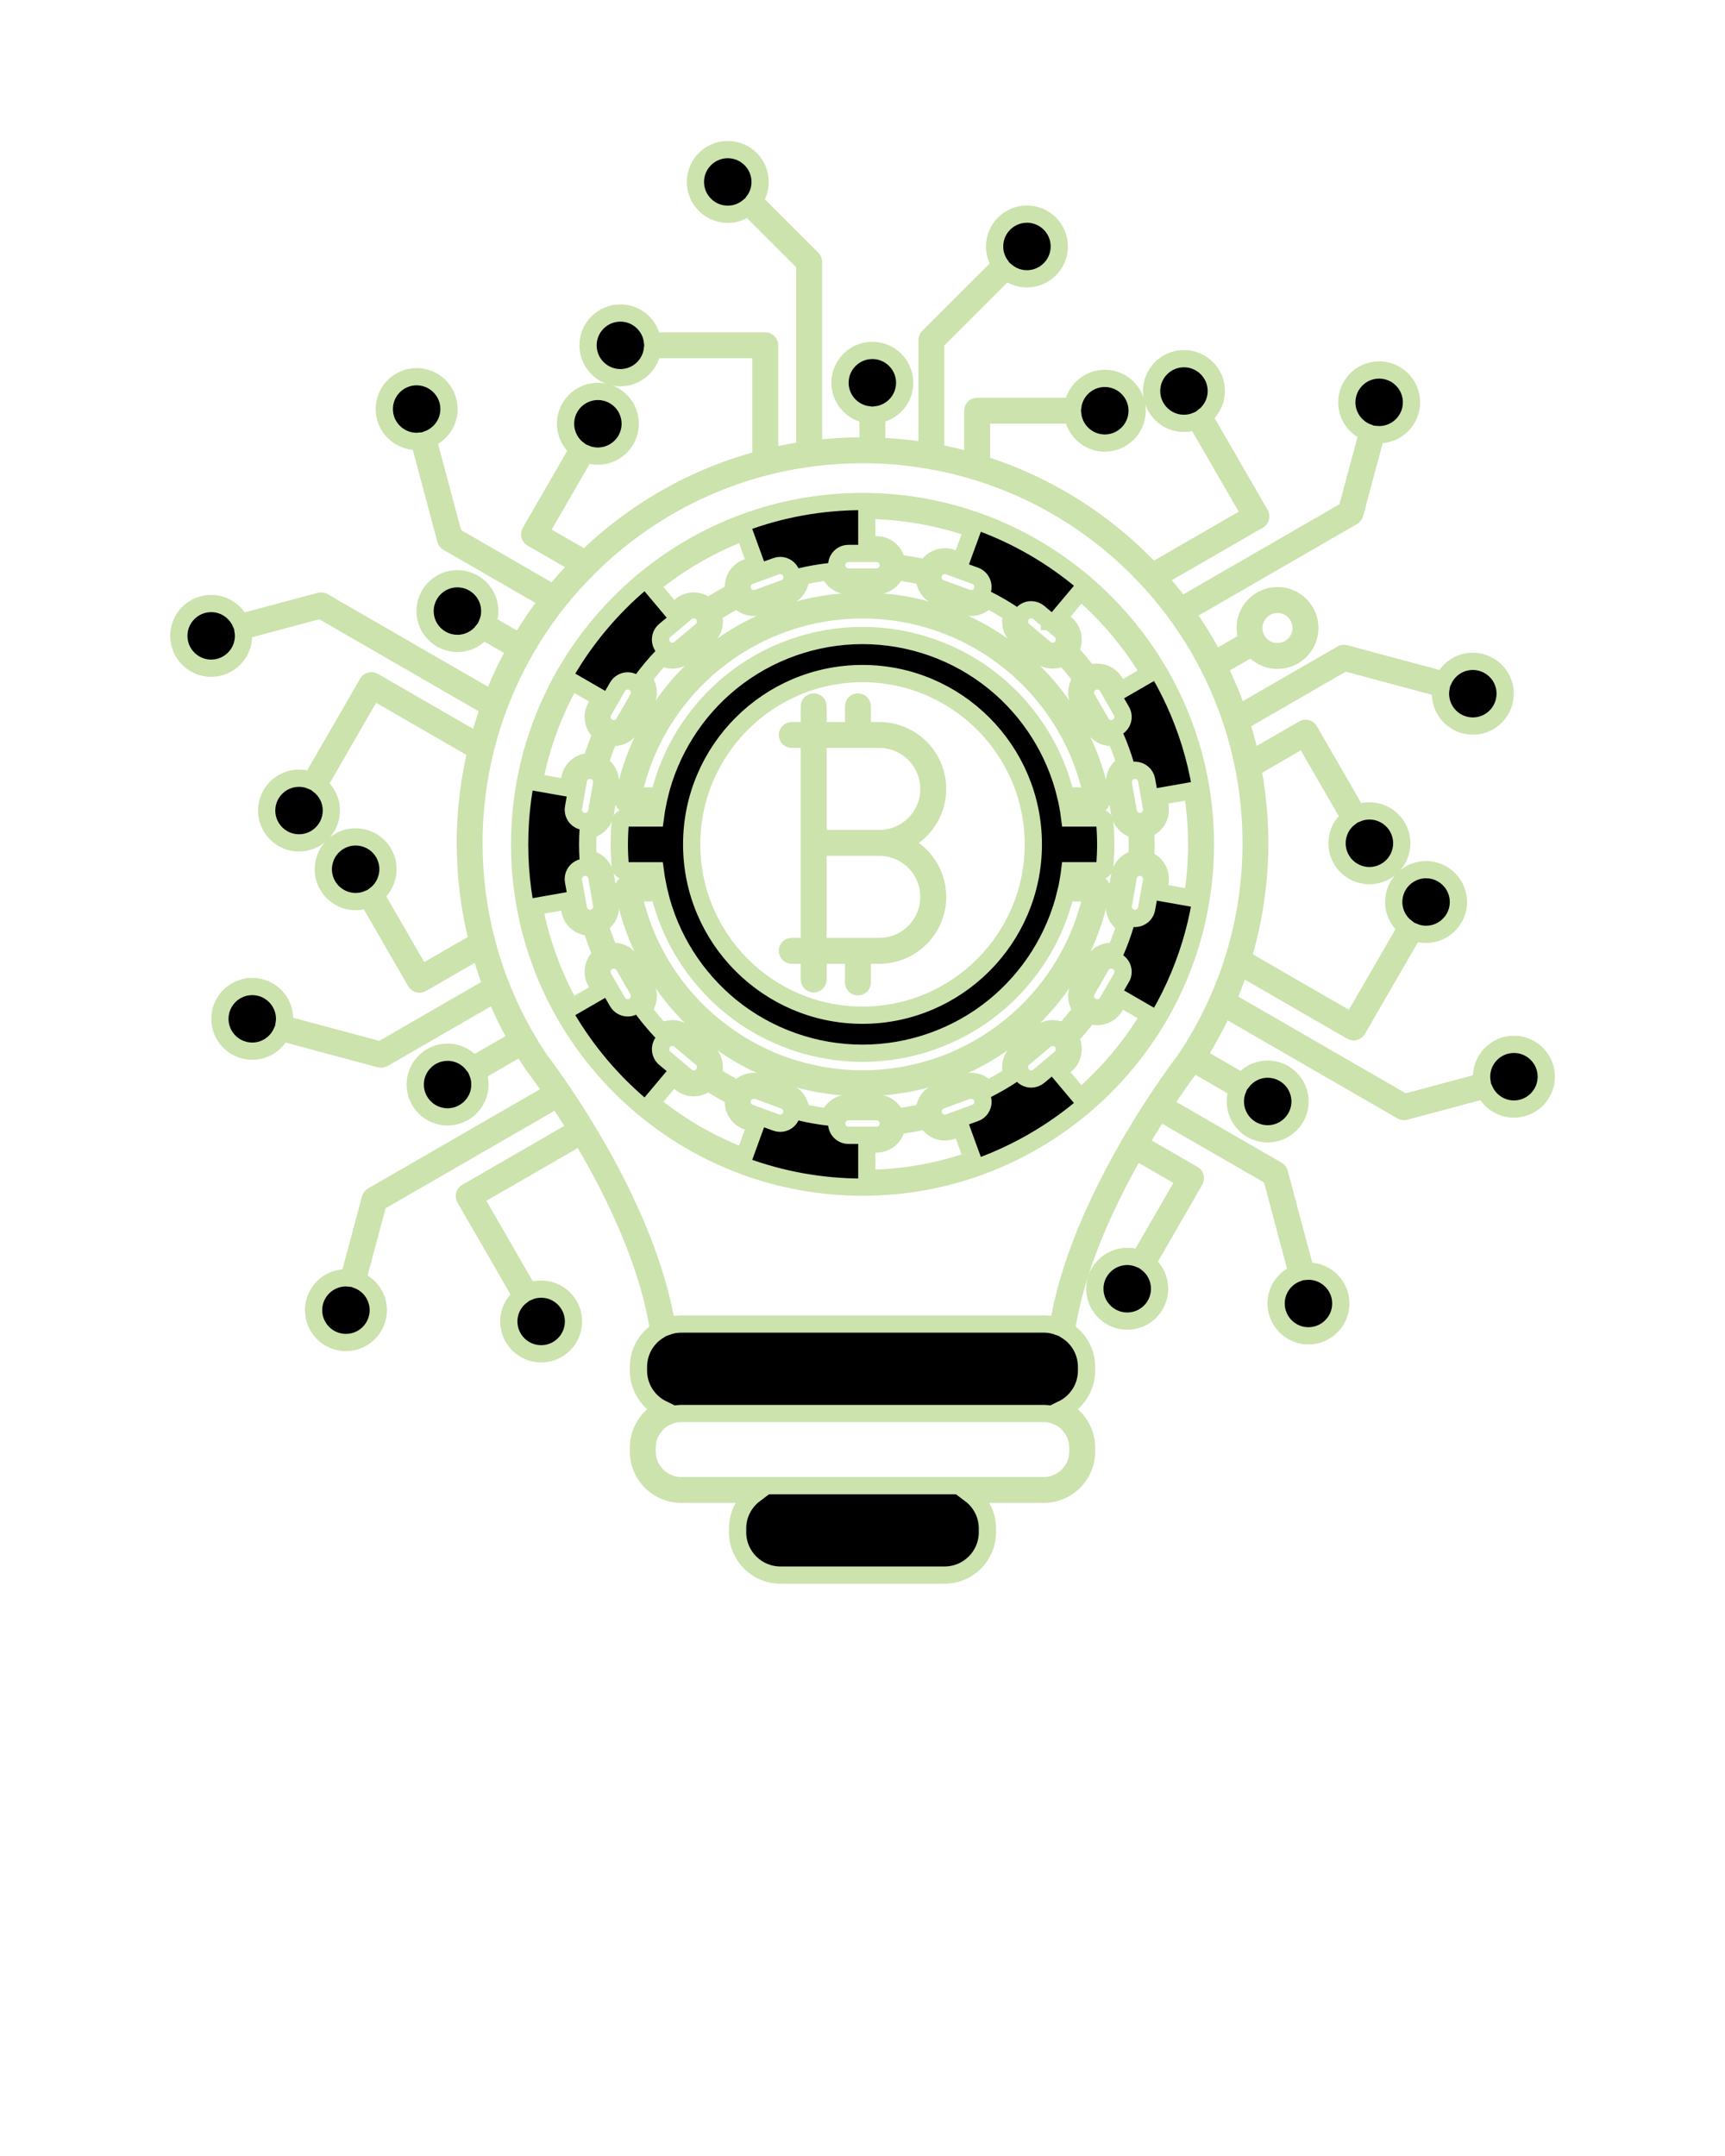 <svg xmlns="http://www.w3.org/2000/svg" xmlns:xlink="http://www.w3.org/1999/xlink" version="1.1" x="0px" y="0px" viewBox="206 206 100 125" enable-background="new 206 206 100 100" xml:space="preserve"><g><path stroke="#cce3ad" d="M293.764,266.549c-1.035,0-1.875,0.841-1.875,1.874c0,0.102,0.01,0.2,0.024,0.296l-4.488,1.204l-10.271-5.932   c0.142-0.319,0.273-0.647,0.396-0.975c0.004-0.006,0.007-0.013,0.009-0.02c0.118-0.312,0.225-0.627,0.327-0.939l1.899,1.095   c0.007,0.006,0.014,0.01,0.022,0.016l4.541,2.621c0.04,0.021,0.082,0.033,0.125,0.033c0.087,0,0.171-0.046,0.218-0.125l3.274-5.665   c0.218,0.089,0.456,0.139,0.705,0.139c1.034,0,1.876-0.843,1.876-1.876c0-1.034-0.842-1.874-1.876-1.874   c-1.033,0-1.875,0.84-1.875,1.874c0,0.604,0.289,1.142,0.733,1.483l-3.147,5.448l-4.301-2.481   c-0.007-0.005-0.014-0.011-0.022-0.015l-2.02-1.167c0.654-2.157,0.989-4.404,0.989-6.68c0-0.515-0.017-1.032-0.05-1.535   c-0.065-0.957-0.188-1.897-0.363-2.804l2.979-1.72l2.646,4.585c-0.324,0.249-0.558,0.594-0.666,0.997   c-0.129,0.483-0.063,0.99,0.188,1.423c0.335,0.579,0.959,0.938,1.626,0.938c0.327,0,0.651-0.088,0.937-0.252   c0.896-0.517,1.204-1.667,0.686-2.561c-0.333-0.579-0.956-0.939-1.625-0.939c-0.243,0-0.483,0.048-0.708,0.141l-2.772-4.802   c-0.033-0.058-0.088-0.101-0.152-0.118c-0.065-0.017-0.135-0.008-0.191,0.026l-3.051,1.761c-0.057-0.265-0.115-0.528-0.182-0.787   c-0.11-0.446-0.243-0.905-0.391-1.362l6.008-3.469l5.586,1.502c-0.071,0.417-0.003,0.857,0.225,1.25   c0.334,0.579,0.956,0.938,1.624,0.938c0.329,0,0.653-0.087,0.938-0.252c0.895-0.517,1.203-1.666,0.687-2.562   c-0.335-0.577-0.958-0.937-1.628-0.937c-0.326,0-0.648,0.086-0.934,0.25c-0.346,0.2-0.603,0.495-0.761,0.832l-5.707-1.535   c-0.063-0.017-0.132-0.008-0.19,0.025l-6.005,3.469c-0.062-0.174-0.124-0.35-0.191-0.532c-0.277-0.747-0.597-1.48-0.946-2.182   l1.933-1.115c0.344,0.441,0.879,0.728,1.481,0.728c1.034,0,1.874-0.84,1.874-1.874s-0.84-1.876-1.874-1.876   c-1.033,0-1.876,0.842-1.876,1.876c0,0.251,0.052,0.492,0.142,0.709l-1.906,1.103c-0.044-0.082-0.085-0.163-0.128-0.245   c-0.458-0.851-0.972-1.669-1.53-2.448l9.661-5.58c0.057-0.033,0.101-0.089,0.118-0.153l1.233-4.602   c0.059,0.005,0.118,0.008,0.179,0.008c1.034,0,1.874-0.841,1.874-1.876c0-1.034-0.84-1.875-1.874-1.875s-1.876,0.841-1.876,1.875   c0,0.799,0.502,1.479,1.207,1.75l-1.203,4.488l-9.614,5.552c-0.401-0.541-0.839-1.076-1.313-1.603l5.809-3.353   c0.058-0.033,0.101-0.089,0.117-0.153c0.017-0.065,0.009-0.134-0.025-0.191l-3.271-5.667c0.441-0.342,0.727-0.877,0.727-1.479   c0-1.034-0.84-1.875-1.876-1.875c-1.033,0-1.874,0.84-1.874,1.875c0,1.035,0.841,1.876,1.874,1.876   c0.254,0,0.493-0.051,0.714-0.141l3.146,5.445l-5.688,3.284c-2.717-2.9-6.138-5.049-9.91-6.229v-2.841h5.294   c0.122,0.916,0.907,1.625,1.857,1.625c1.033,0,1.874-0.841,1.874-1.875s-0.841-1.876-1.874-1.876c-0.949,0-1.733,0.708-1.857,1.623   h-5.546c-0.14,0-0.251,0.112-0.251,0.252v2.936c-0.103-0.028-0.199-0.057-0.293-0.082c-0.602-0.166-1.227-0.307-1.856-0.424v-6.423   l4.093-4.087c0.326,0.27,0.742,0.433,1.197,0.433c1.033,0,1.874-0.842,1.874-1.876s-0.841-1.876-1.874-1.876   c-1.036,0-1.876,0.842-1.876,1.876c0,0.399,0.126,0.769,0.339,1.072l-4.182,4.177c-0.047,0.047-0.074,0.111-0.074,0.178v6.438   c-0.024-0.003-0.05-0.008-0.074-0.012c-0.942-0.151-1.896-0.24-2.844-0.274v-1.82c0.915-0.124,1.622-0.908,1.622-1.857   c0-1.034-0.84-1.875-1.873-1.875c-1.034,0-1.876,0.841-1.876,1.875c0,0.95,0.71,1.733,1.624,1.857v1.807   c-0.105-0.002-0.21-0.003-0.315-0.003c-0.945,0-1.901,0.059-2.842,0.173c-0.002,0-0.002,0-0.003,0v-10.843   c0-0.067-0.027-0.13-0.074-0.178l-3.371-3.369c0.22-0.307,0.349-0.682,0.349-1.088c0-1.033-0.841-1.874-1.875-1.874   s-1.876,0.841-1.876,1.874c0,1.034,0.842,1.876,1.876,1.876c0.448,0,0.859-0.159,1.181-0.421l3.286,3.284v10.809   c-0.616,0.089-1.23,0.204-1.833,0.342c-0.07,0.017-0.139,0.034-0.209,0.051v-6.468c0-0.14-0.113-0.252-0.251-0.252h-6.543   c-0.125-0.915-0.909-1.621-1.855-1.621c-1.034,0-1.876,0.84-1.876,1.874c0,1.035,0.842,1.876,1.876,1.876   c0.948,0,1.733-0.71,1.855-1.626h6.291v6.344c-3.826,1.01-7.339,3.005-10.187,5.786l-2.623-1.516l2.645-4.584   c0.227,0.094,0.469,0.143,0.711,0.143c0.67,0,1.292-0.361,1.626-0.939c0.251-0.433,0.316-0.938,0.188-1.423   c-0.129-0.482-0.44-0.887-0.874-1.138c-0.284-0.164-0.607-0.251-0.937-0.251c-0.667,0-1.29,0.359-1.624,0.938   c-0.475,0.82-0.254,1.853,0.475,2.418l-2.772,4.804c-0.069,0.121-0.029,0.273,0.092,0.344l2.723,1.572   c-0.51,0.518-1.002,1.069-1.462,1.636l-5.793-3.346l-1.493-5.589c0.712-0.267,1.223-0.951,1.223-1.755   c0-1.034-0.843-1.876-1.876-1.876c-1.034,0-1.876,0.842-1.876,1.876s0.842,1.875,1.876,1.875c0.055,0,0.109-0.003,0.161-0.008   l1.525,5.71c0.017,0.064,0.061,0.119,0.118,0.153l5.822,3.36c-0.563,0.727-1.083,1.487-1.545,2.266   c-0.032,0.052-0.063,0.104-0.094,0.158l-1.889-1.091c0.091-0.219,0.141-0.458,0.141-0.709c0-1.034-0.843-1.876-1.876-1.876   c-1.033,0-1.874,0.842-1.874,1.876c0,1.033,0.84,1.874,1.874,1.874c0.603,0,1.138-0.287,1.482-0.73l1.895,1.092   c-0.435,0.777-0.831,1.589-1.173,2.418c-0.067,0.165-0.126,0.312-0.182,0.453l-9.797-5.658c-0.057-0.034-0.125-0.042-0.191-0.025   l-4.604,1.233c-0.297-0.645-0.948-1.096-1.703-1.096c-1.035,0-1.876,0.841-1.876,1.876c0,1.034,0.841,1.874,1.876,1.874   c1.034,0,1.874-0.84,1.874-1.874c0-0.102-0.01-0.201-0.025-0.297l4.488-1.203l9.781,5.648c-0.154,0.425-0.302,0.863-0.435,1.309   c-0.069,0.23-0.131,0.46-0.191,0.688l-6.079-3.51c-0.057-0.034-0.126-0.042-0.191-0.026c-0.064,0.018-0.119,0.061-0.153,0.118   l-3.27,5.666c-0.218-0.091-0.457-0.141-0.708-0.141c-1.034,0-1.875,0.842-1.875,1.876c0,1.033,0.84,1.874,1.875,1.874   c1.034,0,1.875-0.841,1.875-1.874c0-0.604-0.289-1.14-0.731-1.484l3.144-5.448l5.986,3.457c-0.301,1.253-0.495,2.54-0.581,3.827   c-0.034,0.507-0.051,1.024-0.051,1.535c0,1.932,0.242,3.846,0.711,5.688l-3.277,1.894l-2.646-4.585   c0.729-0.564,0.951-1.598,0.478-2.419c-0.334-0.579-0.958-0.938-1.626-0.938c-0.327,0-0.651,0.087-0.936,0.252   c-0.433,0.25-0.744,0.654-0.873,1.139c-0.131,0.483-0.064,0.988,0.186,1.421c0.334,0.578,0.958,0.939,1.626,0.939   c0.243,0,0.483-0.049,0.708-0.142l2.772,4.802c0.033,0.059,0.089,0.102,0.152,0.118c0.022,0.006,0.043,0.009,0.066,0.009   c0.043,0,0.087-0.012,0.125-0.034l3.376-1.951c0.178,0.639,0.386,1.283,0.625,1.92c0.002,0.007,0.005,0.014,0.008,0.02l0.002,0.004   c0.017,0.047,0.036,0.095,0.054,0.141l-6.45,3.724l-5.588-1.5c0.017-0.103,0.029-0.207,0.029-0.314   c0-1.033-0.841-1.875-1.874-1.875c-1.036,0-1.876,0.842-1.876,1.875c0,1.034,0.84,1.875,1.876,1.875   c0.748,0,1.396-0.443,1.694-1.081l5.708,1.533c0.022,0.006,0.043,0.009,0.065,0.009c0.043,0,0.087-0.012,0.126-0.033l6.48-3.741   c0.346,0.843,0.744,1.674,1.188,2.471c0.03,0.054,0.062,0.105,0.092,0.16l-2.55,1.471c-0.344-0.442-0.879-0.728-1.481-0.728   c-1.034,0-1.875,0.84-1.875,1.874c0,1.033,0.841,1.875,1.875,1.875c1.033,0,1.876-0.842,1.876-1.875   c0-0.252-0.051-0.492-0.141-0.71l2.552-1.476c0.217,0.363,0.443,0.724,0.687,1.083c0.002,0.004,0.322,0.418,0.822,1.128   c0.087,0.126,0.183,0.264,0.282,0.409l-10.44,6.024c-0.058,0.034-0.101,0.09-0.117,0.153l-1.234,4.604   c-0.059-0.006-0.117-0.01-0.178-0.01c-1.035,0-1.876,0.842-1.876,1.875c0,1.035,0.841,1.876,1.876,1.876   c1.034,0,1.874-0.841,1.874-1.876c0-0.797-0.501-1.478-1.207-1.749l1.203-4.488l10.38-5.992c0.223,0.333,0.461,0.697,0.711,1.092   c0.127,0.201,0.259,0.412,0.393,0.629l-6.366,3.675c-0.058,0.033-0.101,0.089-0.117,0.152c-0.017,0.065-0.009,0.132,0.025,0.19   l3.272,5.668c-0.441,0.343-0.727,0.876-0.727,1.478c0,1.035,0.842,1.876,1.875,1.876c1.034,0,1.875-0.841,1.875-1.876   c0-1.033-0.84-1.875-1.875-1.875c-0.253,0-0.495,0.051-0.715,0.144l-3.144-5.447l6.158-3.555c0.094,0.157,0.19,0.316,0.287,0.483   c1.608,2.743,3.631,6.823,4.227,10.776c-0.727,0.453-1.172,1.244-1.172,2.106v0.221c0,0.982,0.574,1.829,1.402,2.232   c-0.828,0.402-1.402,1.25-1.402,2.231v0.223c0,1.37,1.114,2.482,2.484,2.482h4.253c-0.601,0.454-0.99,1.171-0.99,1.979v0.223   c0,1.37,1.113,2.482,2.481,2.482h9.521c1.368,0,2.48-1.112,2.48-2.482v-0.223c0-0.809-0.389-1.525-0.989-1.979h4.254   c1.368,0,2.482-1.112,2.482-2.482v-0.223c0-0.981-0.573-1.829-1.4-2.231c0.827-0.403,1.4-1.25,1.4-2.232v-0.221   c0-0.862-0.444-1.654-1.172-2.107c0.202-1.348,0.587-2.811,1.147-4.354c0.267-0.735,0.579-1.502,0.928-2.275   c0.556-1.232,1.207-2.498,1.937-3.771l2.875,1.661l-2.645,4.586c-0.335-0.138-0.706-0.178-1.056-0.11   c-0.539,0.099-1.006,0.43-1.282,0.906c-0.362,0.628-0.328,1.417,0.089,2.012c0.159,0.227,0.36,0.411,0.599,0.548   c0.286,0.165,0.609,0.252,0.937,0.252c0.669,0,1.292-0.358,1.625-0.937c0.251-0.435,0.318-0.94,0.188-1.424   c-0.108-0.401-0.341-0.746-0.663-0.996l2.771-4.804c0.069-0.12,0.029-0.274-0.092-0.343l-3.095-1.788   c0.147-0.246,0.289-0.486,0.431-0.718c0.239-0.395,0.473-0.766,0.696-1.108l6.5,3.752l1.493,5.589   c-0.713,0.267-1.222,0.951-1.222,1.755c0,1.034,0.841,1.876,1.874,1.876c1.034,0,1.877-0.842,1.877-1.876   c0-1.033-0.843-1.875-1.877-1.875c-0.053,0-0.108,0.004-0.161,0.009l-1.525-5.71c-0.017-0.063-0.059-0.119-0.116-0.152   l-6.568-3.791c0.111-0.167,0.22-0.332,0.324-0.484c0.751-1.114,1.273-1.785,1.289-1.804c0.023-0.037,0.049-0.073,0.072-0.109   l2.588,1.496c-0.089,0.219-0.139,0.457-0.139,0.708c0,1.036,0.84,1.877,1.874,1.877s1.876-0.841,1.876-1.877   c0-1.033-0.842-1.874-1.876-1.874c-0.602,0-1.137,0.288-1.481,0.73l-2.571-1.484c0.043-0.065,0.086-0.134,0.128-0.199l0.021-0.033   c0.51-0.822,0.966-1.68,1.363-2.547l10.316,5.959c0.039,0.021,0.082,0.033,0.126,0.033c0.021,0,0.044-0.004,0.066-0.009   l4.604-1.234c0.296,0.646,0.947,1.098,1.704,1.098c1.034,0,1.874-0.841,1.874-1.877   C295.638,267.39,294.799,266.549,293.764,266.549z M280.056,241.04c0.756,0,1.371,0.615,1.371,1.373   c0,0.756-0.615,1.371-1.371,1.371c-0.757,0-1.372-0.615-1.372-1.371C278.684,241.655,279.3,241.04,280.056,241.04z    M268.485,289.933v0.223c0,1.091-0.888,1.979-1.979,1.979h-21.011c-1.092,0-1.98-0.888-1.98-1.979v-0.223   c0-1.093,0.888-1.98,1.98-1.98h21.011C267.597,287.952,268.485,288.84,268.485,289.933z M277.087,262.821   c-0.125,0.335-0.26,0.668-0.401,0.993l-0.029,0.064c-0.017,0.037-0.033,0.076-0.053,0.117c-0.413,0.938-0.9,1.859-1.446,2.74   l-0.021,0.031c-0.085,0.138-0.171,0.277-0.267,0.42c-0.061,0.099-0.125,0.196-0.185,0.282c-0.005,0.007-0.535,0.688-1.298,1.818   c-0.15,0.222-0.309,0.46-0.474,0.715c-0.264,0.401-0.545,0.846-0.835,1.322c-0.154,0.253-0.31,0.516-0.47,0.787l-0.03,0.051   c-0.021,0.036-0.043,0.073-0.062,0.108c-0.789,1.357-1.49,2.713-2.085,4.032c-0.355,0.787-0.672,1.563-0.941,2.313   c-0.552,1.515-0.936,2.958-1.147,4.296c-0.269-0.097-0.548-0.146-0.836-0.146h-21.015c-0.287,0-0.57,0.052-0.837,0.149   c-0.636-3.985-2.656-8.058-4.268-10.805c-0.14-0.241-0.28-0.475-0.417-0.7c-0.181-0.3-0.359-0.585-0.53-0.856   c-0.304-0.477-0.591-0.913-0.851-1.298c-0.158-0.234-0.306-0.449-0.439-0.639c-0.507-0.722-0.824-1.131-0.827-1.134   c-0.275-0.408-0.541-0.831-0.789-1.257c-0.072-0.123-0.143-0.245-0.211-0.368c-0.482-0.861-0.909-1.763-1.271-2.683l-0.01-0.023   c-0.01-0.025-0.02-0.051-0.034-0.084c-0.03-0.076-0.059-0.151-0.087-0.227l-0.008-0.021c-0.001-0.006-0.005-0.013-0.008-0.017   c-0.253-0.677-0.473-1.363-0.656-2.05c-0.01-0.037-0.022-0.075-0.032-0.12c-0.492-1.864-0.742-3.8-0.742-5.749   c0-0.501,0.017-1.006,0.05-1.502c0.086-1.32,0.292-2.641,0.611-3.926c0.079-0.324,0.17-0.656,0.269-0.988   c0.149-0.505,0.315-1.002,0.495-1.477c0.081-0.219,0.169-0.445,0.282-0.715c0.366-0.886,0.791-1.753,1.264-2.577   c0.07-0.123,0.143-0.245,0.217-0.368c0.501-0.842,1.068-1.665,1.681-2.437c0.015-0.017,0.029-0.035,0.044-0.053l0.033-0.042   c0.508-0.632,1.054-1.241,1.623-1.81l0.092-0.092l0.002-0.002c2.852-2.833,6.41-4.853,10.284-5.839   c0.171-0.042,0.342-0.083,0.513-0.124c0.658-0.151,1.332-0.275,2.005-0.367c0.095-0.012,0.187-0.023,0.281-0.036   c0.921-0.112,1.857-0.169,2.782-0.169c0.171,0,0.34,0.001,0.515,0.005h0.027c0.007,0.001,0.014,0.001,0.019,0.001   c1.005,0.024,2.021,0.118,3.025,0.279c0.119,0.019,0.238,0.039,0.359,0.061c0.685,0.119,1.364,0.272,2.019,0.453   c0.201,0.054,0.402,0.114,0.603,0.174c3.823,1.163,7.283,3.337,10.016,6.306l0.013,0.013c0.532,0.579,1.029,1.179,1.478,1.789   c0.038,0.048,0.071,0.096,0.107,0.145c0,0.001,0.01,0.015,0.01,0.015c0.605,0.82,1.162,1.701,1.654,2.616   c0.083,0.156,0.165,0.312,0.244,0.472c0.385,0.751,0.729,1.539,1.028,2.342c0.104,0.281,0.198,0.544,0.284,0.807   c0.17,0.512,0.317,1.024,0.441,1.524c0.093,0.362,0.175,0.735,0.248,1.106c0.19,0.938,0.319,1.919,0.386,2.916   c0.034,0.494,0.051,0.999,0.051,1.502c0,2.292-0.345,4.556-1.025,6.727l-0.01,0.037c-0.002,0.003-0.002,0.008-0.004,0.01   c-0.117,0.381-0.25,0.766-0.393,1.144C277.094,262.807,277.09,262.814,277.087,262.821z"/><path stroke="#cce3ad" d="M269.806,257.351c-0.049-0.058-0.119-0.091-0.194-0.091h-1.72c0.018-0.098,0.034-0.194,0.05-0.293   c0.003-0.021,0.008-0.041,0.011-0.062c0.022-0.139,0.045-0.277,0.062-0.421h1.775c0.129,0,0.237-0.099,0.25-0.228   c0.04-0.426,0.06-0.864,0.06-1.302c0-0.435-0.02-0.873-0.06-1.3c-0.013-0.131-0.121-0.23-0.25-0.23h-1.775   c-0.017-0.141-0.039-0.282-0.062-0.421c-0.003-0.018-0.007-0.037-0.01-0.055c-0.017-0.101-0.033-0.2-0.051-0.297h1.72   c0.075,0,0.146-0.033,0.194-0.09c0.046-0.057,0.066-0.134,0.053-0.208c-1.243-6.662-7.072-11.496-13.859-11.496   s-12.616,4.834-13.858,11.497c-0.015,0.072,0.005,0.15,0.054,0.207c0.047,0.057,0.119,0.09,0.193,0.09h1.722   c-0.019,0.093-0.034,0.187-0.051,0.281c-0.005,0.026-0.01,0.054-0.013,0.081c-0.022,0.136-0.043,0.275-0.061,0.413h-1.775   c-0.129,0-0.238,0.099-0.25,0.23c-0.039,0.426-0.059,0.864-0.059,1.3c0,0.438,0.02,0.876,0.059,1.302   c0.012,0.129,0.121,0.228,0.25,0.228h1.775c0.019,0.142,0.039,0.28,0.061,0.42c0.003,0.021,0.008,0.04,0.012,0.061   c0.016,0.098,0.032,0.196,0.052,0.295h-1.722c-0.074,0-0.146,0.033-0.193,0.091c-0.049,0.057-0.069,0.133-0.054,0.206   c1.242,6.661,7.071,11.498,13.858,11.498s12.616-4.837,13.859-11.498C269.873,257.484,269.852,257.407,269.806,257.351z    M242.696,252.147c1.314-6.269,6.861-10.787,13.304-10.787s11.991,4.519,13.307,10.787h-1.525   c-0.613-2.573-2.075-4.908-4.144-6.589c-2.149-1.75-4.86-2.713-7.638-2.713c-2.777,0-5.488,0.963-7.638,2.713   c-2.067,1.682-3.53,4.016-4.143,6.589H242.696z M265.903,254.955c0,5.461-4.441,9.905-9.903,9.905c-5.46,0-9.903-4.443-9.903-9.905   c0-5.46,4.443-9.903,9.903-9.903C261.462,245.052,265.903,249.495,265.903,254.955z M256,268.551   c-6.443,0-11.99-4.519-13.304-10.787h1.525c0.611,2.573,2.076,4.908,4.141,6.589c2.15,1.75,4.863,2.713,7.638,2.713   c2.777,0,5.488-0.963,7.638-2.713c2.068-1.681,3.53-4.016,4.144-6.589h1.525C267.991,264.032,262.443,268.551,256,268.551z"/><path stroke="#cce3ad" d="M260.355,251.741c0-1.864-1.518-3.38-3.381-3.38h-0.989v-1.413c0-0.139-0.112-0.251-0.251-0.251s-0.251,0.113-0.251,0.251   v1.413h-2.062v-1.413c0-0.139-0.112-0.251-0.252-0.251c-0.139,0-0.251,0.113-0.251,0.251v1.413h-1.02   c-0.139,0-0.251,0.112-0.251,0.251s0.113,0.252,0.251,0.252h1.02v12.011h-1.02c-0.139,0-0.251,0.113-0.251,0.252   c0,0.14,0.113,0.251,0.251,0.251h1.02v1.414c0,0.139,0.113,0.251,0.251,0.251c0.14,0,0.252-0.112,0.252-0.251v-1.414h2.062v1.584   c0,0.14,0.112,0.252,0.251,0.252s0.251-0.112,0.251-0.252v-1.584h0.989c1.863,0,3.381-1.516,3.381-3.379   c0-1.411-0.87-2.624-2.102-3.129C259.485,254.365,260.355,253.153,260.355,251.741z M259.85,257.999   c0,1.586-1.29,2.876-2.876,2.876h-3.554v-5.754h3.554C258.56,255.121,259.85,256.412,259.85,257.999z M256.974,254.618h-3.554   v-5.754h3.554c1.586,0,2.876,1.29,2.876,2.877C259.85,253.328,258.56,254.618,256.974,254.618z"/><path stroke="#cce3ad" d="M273.214,245.016c-0.008-0.015-0.018-0.029-0.03-0.041c-1.149-1.973-2.63-3.729-4.36-5.195   c-0.014-0.019-0.026-0.037-0.046-0.052c-0.019-0.015-0.039-0.027-0.059-0.036c-3.448-2.879-7.883-4.614-12.717-4.616h-0.003   c-4.834,0.002-9.269,1.737-12.717,4.616c-0.02,0.008-0.041,0.021-0.057,0.036c-0.018,0.015-0.033,0.032-0.045,0.05   c-1.734,1.467-3.213,3.224-4.363,5.195c-0.01,0.013-0.022,0.027-0.03,0.042c-0.009,0.013-0.013,0.028-0.019,0.042   c-1.681,2.916-2.645,6.296-2.645,9.896c0,3.601,0.963,6.982,2.645,9.898c0.005,0.014,0.01,0.026,0.019,0.04   c0.007,0.014,0.017,0.023,0.025,0.034c1.151,1.975,2.631,3.734,4.368,5.203c0.012,0.019,0.027,0.036,0.045,0.052   c0.015,0.012,0.032,0.021,0.049,0.029c3.448,2.882,7.886,4.618,12.722,4.62c0.001,0,0.003,0.001,0.005,0.001   c0.002,0,0.003-0.001,0.005-0.001c4.836-0.002,9.271-1.738,12.721-4.62c0.019-0.009,0.035-0.016,0.052-0.029   c0.02-0.016,0.032-0.033,0.046-0.052c1.734-1.47,3.216-3.229,4.367-5.205c0.009-0.01,0.017-0.021,0.023-0.032   s0.014-0.024,0.019-0.038c1.681-2.916,2.645-6.297,2.645-9.9s-0.964-6.984-2.646-9.9   C273.225,245.041,273.22,245.03,273.214,245.016z M272.198,253.619c-0.372,0.064-0.728-0.188-0.791-0.555l-0.282-1.601   c-0.032-0.18,0.008-0.361,0.112-0.51c0.104-0.149,0.262-0.248,0.441-0.28c0.04-0.007,0.081-0.012,0.12-0.012   c0.33,0,0.612,0.238,0.672,0.565l0.141,0.799v0.001l0.142,0.801C272.818,253.198,272.569,253.554,272.198,253.619z    M268.639,240.285c1.578,1.36,2.934,2.971,4.005,4.77l-1.727,0.997l-0.281-0.485c-0.212-0.366-0.606-0.594-1.029-0.594   c-0.162,0-0.324,0.036-0.476,0.103c-0.351-0.464-0.726-0.913-1.121-1.334c0.334-0.497,0.245-1.178-0.223-1.57l-0.431-0.361   L268.639,240.285z M270.763,248.159c-0.103,0.061-0.221,0.092-0.34,0.092c-0.245,0-0.472-0.131-0.594-0.342l-0.813-1.408   c-0.188-0.325-0.075-0.745,0.25-0.933c0.104-0.06,0.224-0.092,0.34-0.092c0.245,0,0.473,0.131,0.595,0.342l0.812,1.408   C271.202,247.552,271.09,247.971,270.763,248.159z M265.257,241.597c0.131-0.156,0.321-0.245,0.524-0.245   c0.16,0,0.314,0.057,0.438,0.161l0.621,0.52v0.001h0.003l0.622,0.522c0.286,0.241,0.325,0.675,0.083,0.963   c-0.13,0.155-0.322,0.244-0.523,0.244c-0.161,0-0.316-0.055-0.439-0.16l-1.245-1.044   C265.052,242.317,265.015,241.885,265.257,241.597z M262.941,240.259c-0.099,0.269-0.355,0.45-0.642,0.45   c-0.079,0-0.158-0.014-0.233-0.042l-1.529-0.555c-0.352-0.129-0.536-0.522-0.407-0.876c0.097-0.269,0.355-0.45,0.642-0.45   c0.079,0,0.158,0.014,0.233,0.042l1.527,0.555C262.885,239.512,263.069,239.906,262.941,240.259z M256.251,235.585   c2.148,0.028,4.211,0.406,6.138,1.081l-0.685,1.881l-0.526-0.191c-0.132-0.049-0.27-0.072-0.407-0.072   c-0.452,0-0.862,0.261-1.06,0.661c-0.565-0.13-1.144-0.231-1.72-0.302c-0.065-0.594-0.569-1.058-1.18-1.058h-0.561V235.585z    M255.188,238.088h1.625c0.377,0,0.684,0.307,0.684,0.683c0,0.377-0.307,0.684-0.684,0.684h-1.625   c-0.378,0-0.683-0.307-0.683-0.684C254.505,238.395,254.81,238.088,255.188,238.088z M250.995,238.828   c0.075-0.029,0.154-0.042,0.232-0.042c0.288,0,0.546,0.182,0.643,0.45c0.062,0.171,0.054,0.357-0.023,0.523   c-0.077,0.165-0.213,0.291-0.386,0.353l-1.527,0.555c-0.075,0.029-0.152,0.042-0.233,0.042c-0.286,0-0.544-0.181-0.643-0.45   c-0.063-0.171-0.054-0.357,0.023-0.521c0.077-0.166,0.215-0.292,0.386-0.354l0.764-0.279L250.995,238.828z M249.139,236.838   l0.683,1.881l-0.526,0.191c-0.297,0.109-0.536,0.326-0.67,0.614c-0.114,0.247-0.141,0.519-0.078,0.781   c-0.517,0.263-1.021,0.555-1.508,0.874c-0.22-0.211-0.512-0.331-0.821-0.331c-0.279,0-0.549,0.099-0.761,0.278l-0.43,0.361   l-1.28-1.527C245.35,238.649,247.167,237.588,249.139,236.838z M246.9,242.095c-0.015,0.183-0.102,0.347-0.242,0.464l-1.245,1.044   c-0.123,0.104-0.278,0.16-0.438,0.16c-0.203,0-0.394-0.089-0.525-0.244c-0.242-0.288-0.203-0.72,0.085-0.963l1.246-1.043   c0.122-0.104,0.278-0.161,0.438-0.161c0.203,0,0.395,0.089,0.523,0.245C246.86,241.736,246.915,241.914,246.9,242.095z    M240.986,247.226l0.813-1.408c0.121-0.211,0.349-0.342,0.592-0.342c0.119,0,0.237,0.032,0.34,0.092   c0.326,0.188,0.438,0.608,0.25,0.933l-0.812,1.408c-0.122,0.211-0.349,0.342-0.592,0.342c-0.119,0-0.238-0.032-0.34-0.092   c-0.16-0.09-0.272-0.238-0.319-0.415C240.871,247.569,240.895,247.384,240.986,247.226z M239.102,245.489l1.729,0.999l-0.28,0.486   c-0.16,0.273-0.201,0.594-0.119,0.899c0.071,0.264,0.227,0.49,0.443,0.648c-0.23,0.537-0.429,1.087-0.597,1.643   c-0.025-0.002-0.051-0.007-0.076-0.007c-0.575,0-1.067,0.413-1.167,0.981l-0.097,0.552l-1.972-0.348   C237.361,249.255,238.093,247.285,239.102,245.489z M239.802,253.619c-0.372-0.065-0.621-0.421-0.555-0.792l0.141-0.799   c0-0.002,0-0.002,0.001-0.002c0-0.001,0-0.001,0-0.003l0.14-0.797c0.058-0.327,0.34-0.565,0.672-0.565   c0.04,0,0.081,0.003,0.12,0.012c0.179,0.032,0.337,0.131,0.441,0.28c0.105,0.149,0.146,0.331,0.114,0.51l-0.283,1.601   c-0.057,0.327-0.339,0.566-0.671,0.566C239.882,253.63,239.842,253.626,239.802,253.619z M240.595,256.847l0.281,1.6   c0.032,0.179-0.008,0.362-0.114,0.511c-0.104,0.15-0.26,0.249-0.441,0.281c-0.37,0.065-0.727-0.188-0.791-0.554l-0.141-0.8   l-0.143-0.802c-0.066-0.37,0.184-0.726,0.555-0.792c0.039-0.006,0.079-0.01,0.12-0.01   C240.254,256.282,240.536,256.52,240.595,256.847z M240.551,262.936l0.28,0.487l-1.729,0.998c-1.009-1.795-1.741-3.765-2.137-5.854   l1.972-0.347l0.097,0.552c0.101,0.569,0.592,0.98,1.167,0.98c0.025,0,0.051-0.006,0.074-0.006c0.169,0.556,0.371,1.106,0.599,1.644   c-0.216,0.157-0.372,0.384-0.443,0.646C240.35,262.343,240.391,262.663,240.551,262.936z M242.732,264.343   c-0.104,0.06-0.222,0.092-0.34,0.092c-0.243,0-0.472-0.131-0.592-0.342l-0.813-1.408c-0.091-0.157-0.115-0.342-0.067-0.519   c0.046-0.176,0.159-0.323,0.319-0.414c0.102-0.061,0.221-0.093,0.34-0.093c0.243,0,0.47,0.132,0.592,0.343l0.812,1.406   C243.17,263.735,243.058,264.155,242.732,264.343z M249.139,273.072c-1.97-0.749-3.789-1.81-5.393-3.122l1.28-1.526l0.432,0.361   c0.212,0.179,0.482,0.277,0.761,0.277c0.309,0,0.601-0.118,0.821-0.329c0.486,0.316,0.991,0.608,1.508,0.874   c-0.14,0.579,0.175,1.187,0.748,1.395l0.526,0.19L249.139,273.072z M244.45,266.392c0.131-0.156,0.322-0.245,0.525-0.245   c0.16,0,0.315,0.057,0.438,0.159l1.245,1.045c0.289,0.244,0.327,0.675,0.084,0.964c-0.129,0.155-0.32,0.244-0.523,0.244   c-0.159,0-0.315-0.057-0.44-0.161l-0.619-0.52l-0.001-0.001c-0.002-0.003-0.002-0.003-0.003-0.003l-0.62-0.52   C244.248,267.112,244.209,266.68,244.45,266.392z M251.87,270.675c-0.097,0.269-0.355,0.45-0.643,0.45   c-0.079,0-0.157-0.015-0.232-0.042l-1.527-0.556c-0.354-0.129-0.537-0.522-0.409-0.875c0.099-0.271,0.357-0.45,0.643-0.45   c0.081,0,0.158,0.013,0.233,0.04l1.529,0.558c0.171,0.061,0.307,0.188,0.384,0.353S251.932,270.502,251.87,270.675z    M255.188,271.823c-0.378,0-0.683-0.307-0.685-0.684c0-0.378,0.307-0.685,0.685-0.685h1.625c0.377,0,0.684,0.307,0.684,0.685   c0,0.377-0.307,0.684-0.684,0.684H255.188z M256.251,274.325v-1.999h0.561c0.61,0,1.114-0.463,1.18-1.057   c0.576-0.071,1.154-0.171,1.72-0.302c0.197,0.398,0.607,0.66,1.06,0.66c0.138,0,0.275-0.025,0.407-0.071l0.526-0.191l0.685,1.879   C260.463,273.918,258.399,274.298,256.251,274.325z M262.918,270.173c-0.077,0.167-0.213,0.292-0.386,0.354l-1.527,0.556   c-0.075,0.027-0.154,0.042-0.233,0.042c-0.286,0-0.545-0.182-0.642-0.45c-0.129-0.354,0.056-0.748,0.407-0.877l1.529-0.556   c0.075-0.027,0.154-0.04,0.233-0.04c0.286,0,0.543,0.179,0.642,0.45C263.004,269.823,262.995,270.009,262.918,270.173z    M264.597,267.773c-0.017,0.188,0.014,0.372,0.08,0.543c-0.464,0.302-0.949,0.582-1.446,0.838   c-0.221-0.282-0.563-0.455-0.932-0.455c-0.141,0-0.276,0.023-0.407,0.072l-1.526,0.556c-0.493,0.179-0.796,0.654-0.78,1.154   c-0.542,0.124-1.093,0.222-1.646,0.288c-0.156-0.473-0.602-0.816-1.126-0.816h-1.625c-0.525,0-0.97,0.342-1.128,0.815   c-0.554-0.065-1.104-0.163-1.646-0.287c0.007-0.185-0.03-0.37-0.11-0.542c-0.134-0.286-0.371-0.506-0.67-0.612l-1.526-0.556   c-0.131-0.049-0.267-0.072-0.406-0.072c-0.369,0-0.711,0.173-0.933,0.455c-0.497-0.254-0.981-0.533-1.447-0.839   c0.185-0.462,0.063-1.01-0.339-1.348l-1.245-1.046c-0.213-0.179-0.483-0.278-0.762-0.278c-0.223,0-0.438,0.064-0.624,0.179   c-0.379-0.406-0.74-0.837-1.076-1.281c0.331-0.372,0.404-0.929,0.143-1.382l-0.812-1.407c-0.211-0.367-0.606-0.595-1.029-0.595   c-0.082,0-0.164,0.011-0.243,0.028c-0.218-0.514-0.411-1.04-0.572-1.571c0.163-0.088,0.304-0.213,0.413-0.367   c0.181-0.26,0.252-0.575,0.196-0.888l-0.282-1.601c-0.09-0.509-0.497-0.894-0.998-0.966c-0.014-0.276-0.024-0.557-0.024-0.837   c0-0.279,0.01-0.557,0.024-0.835c0.501-0.072,0.908-0.457,0.998-0.968l0.282-1.601c0.056-0.312-0.015-0.626-0.196-0.886   c-0.109-0.156-0.25-0.278-0.413-0.366c0.161-0.532,0.354-1.059,0.572-1.573c0.079,0.018,0.161,0.029,0.243,0.029   c0.423,0,0.817-0.229,1.029-0.595l0.812-1.407c0.262-0.455,0.188-1.012-0.143-1.383c0.335-0.444,0.696-0.875,1.076-1.28   c0.186,0.114,0.401,0.176,0.624,0.176c0.278,0,0.548-0.097,0.762-0.276l1.245-1.045c0.244-0.203,0.391-0.488,0.419-0.806   c0.018-0.188-0.011-0.372-0.081-0.543c0.467-0.304,0.952-0.584,1.447-0.837c0.222,0.28,0.564,0.455,0.933,0.455   c0.139,0,0.275-0.023,0.406-0.072l1.526-0.556c0.299-0.109,0.536-0.326,0.67-0.614c0.081-0.171,0.117-0.356,0.11-0.541   c0.542-0.124,1.094-0.222,1.646-0.289c0.158,0.473,0.603,0.817,1.128,0.817h1.625c0.525,0,0.971-0.344,1.127-0.817   c0.553,0.067,1.104,0.165,1.646,0.289c-0.016,0.498,0.287,0.975,0.78,1.154l1.526,0.556c0.131,0.049,0.269,0.072,0.407,0.072   c0.368,0,0.711-0.175,0.932-0.455c0.497,0.253,0.982,0.534,1.446,0.837c-0.182,0.463-0.062,1.012,0.339,1.349l1.246,1.045   c0.213,0.179,0.484,0.276,0.763,0.276c0.224,0,0.438-0.062,0.622-0.176c0.38,0.404,0.741,0.834,1.077,1.28   c-0.331,0.371-0.404,0.928-0.144,1.383l0.814,1.407c0.211,0.366,0.605,0.595,1.028,0.595c0.082,0,0.162-0.012,0.241-0.029   c0.218,0.512,0.411,1.039,0.574,1.573c-0.163,0.087-0.306,0.209-0.415,0.366c-0.182,0.26-0.251,0.574-0.195,0.886l0.281,1.601   c0.091,0.512,0.497,0.896,0.998,0.968c0.014,0.278,0.023,0.557,0.023,0.835c0,0.278-0.01,0.559-0.023,0.837   c-0.501,0.072-0.907,0.457-0.998,0.968l-0.281,1.599c-0.056,0.313,0.014,0.628,0.195,0.888c0.109,0.157,0.252,0.279,0.415,0.367   c-0.163,0.533-0.356,1.06-0.574,1.571c-0.079-0.018-0.159-0.028-0.241-0.028c-0.423,0-0.817,0.228-1.028,0.595l-0.814,1.407   c-0.261,0.453-0.188,1.01,0.144,1.382c-0.336,0.444-0.696,0.875-1.077,1.281c-0.185-0.114-0.398-0.179-0.622-0.179   c-0.278,0-0.549,0.1-0.763,0.278l-1.246,1.045C264.775,267.17,264.626,267.455,264.597,267.773z M271.013,262.685l-0.812,1.408   c-0.122,0.211-0.35,0.342-0.595,0.342c-0.119,0-0.235-0.032-0.34-0.092c-0.325-0.188-0.438-0.608-0.25-0.934l0.813-1.407   c0.121-0.211,0.348-0.343,0.593-0.343c0.119,0,0.237,0.032,0.34,0.093c0.158,0.091,0.271,0.238,0.319,0.414   C271.13,262.343,271.105,262.528,271.013,262.685z M265.781,268.559c-0.203,0-0.394-0.089-0.524-0.244   c-0.116-0.141-0.172-0.318-0.158-0.499c0.017-0.183,0.103-0.347,0.242-0.465l1.245-1.043c0.124-0.104,0.278-0.161,0.439-0.161   c0.203,0,0.394,0.089,0.523,0.245c0.118,0.139,0.173,0.317,0.158,0.498c-0.018,0.183-0.103,0.347-0.241,0.465l-1.246,1.043   C266.095,268.502,265.941,268.559,265.781,268.559z M268.638,269.626l-1.281-1.526l0.431-0.361   c0.243-0.203,0.392-0.488,0.418-0.805c0.026-0.272-0.044-0.539-0.195-0.764c0.396-0.423,0.771-0.871,1.121-1.334   c0.151,0.065,0.313,0.102,0.476,0.102c0.426,0,0.82-0.228,1.029-0.593l0.281-0.486l1.727,0.997   C271.573,266.655,270.218,268.266,268.638,269.626z M272.753,257.083l-0.142,0.799v0.004l-0.141,0.799   c-0.065,0.365-0.419,0.619-0.792,0.554c-0.18-0.032-0.337-0.131-0.441-0.281c-0.104-0.148-0.145-0.329-0.112-0.511l0.282-1.6   c0.057-0.327,0.339-0.565,0.671-0.565c0.04,0,0.08,0.003,0.119,0.01c0.181,0.032,0.337,0.133,0.441,0.282   C272.744,256.724,272.785,256.905,272.753,257.083z M275.373,254.955c0,1.062-0.087,2.102-0.252,3.118l-1.971-0.349l0.097-0.553   c0.056-0.313-0.014-0.628-0.195-0.886c-0.157-0.225-0.381-0.385-0.642-0.46c0.015-0.289,0.024-0.581,0.024-0.871   c0-0.289-0.01-0.581-0.024-0.869c0.573-0.168,0.944-0.745,0.837-1.346l-0.097-0.553l1.971-0.347   C275.286,252.854,275.373,253.894,275.373,254.955z"/></g></svg>